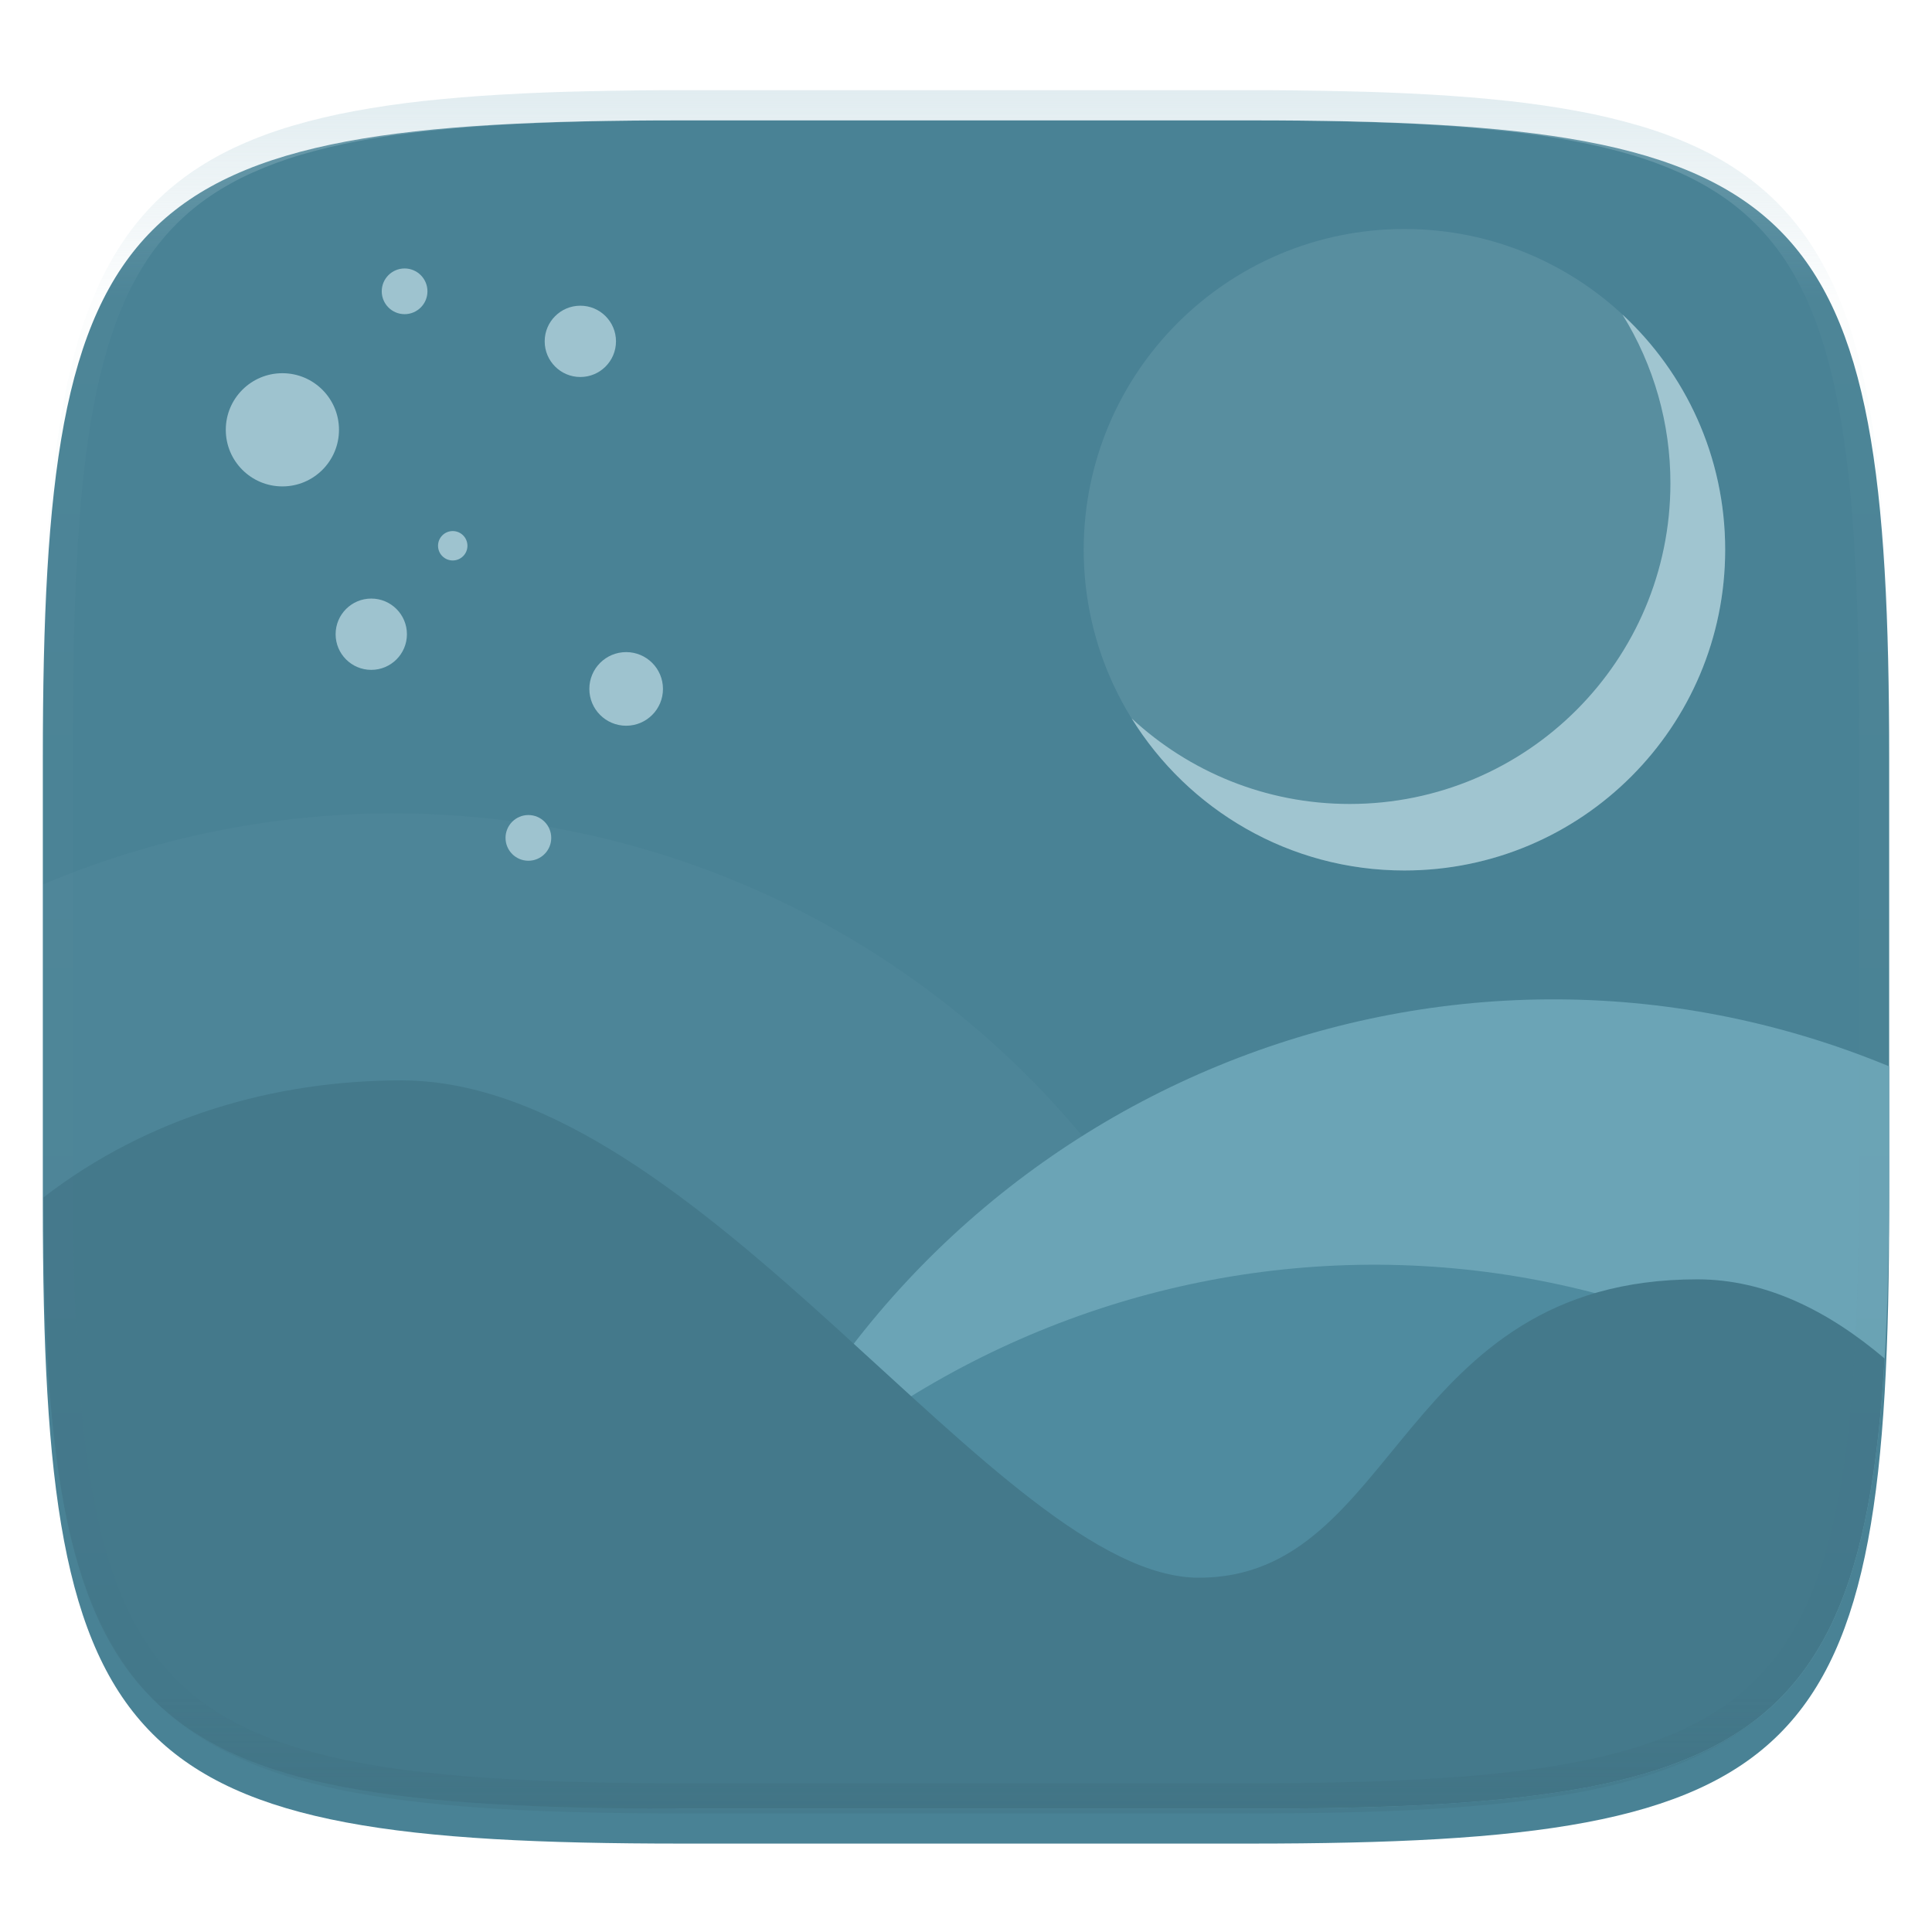 <svg xmlns="http://www.w3.org/2000/svg" style="isolation:isolate" width="256" height="256" viewBox="0 0 256 256">
 <defs>
  <filter id="mAR5CXw4SsFqw9eYKKph0Y0WDMdkY8DW" width="400%" height="400%" x="-200%" y="-200%" color-interpolation-filters="sRGB" filterUnits="objectBoundingBox">
   <feGaussianBlur xmlns="http://www.w3.org/2000/svg" in="SourceGraphic" stdDeviation="4.294"/>
   <feOffset xmlns="http://www.w3.org/2000/svg" dx="0" dy="4" result="pf_100_offsetBlur"/>
   <feFlood xmlns="http://www.w3.org/2000/svg" flood-opacity=".4"/>
   <feComposite xmlns="http://www.w3.org/2000/svg" in2="pf_100_offsetBlur" operator="in" result="pf_100_dropShadow"/>
   <feBlend xmlns="http://www.w3.org/2000/svg" in="SourceGraphic" in2="pf_100_dropShadow" mode="normal"/>
  </filter>
 </defs>
 <g filter="url(#mAR5CXw4SsFqw9eYKKph0Y0WDMdkY8DW)">
  <path fill="#498295" d="M 165.685 11.947 C 239.74 11.947 250.324 22.504 250.324 96.491 L 250.324 155.742 C 250.324 229.728 239.74 240.285 165.685 240.285 L 90.315 240.285 C 16.26 240.285 5.676 229.728 5.676 155.742 L 5.676 96.491 C 5.676 22.504 16.26 11.947 90.315 11.947 L 165.685 11.947 L 165.685 11.947 Z"/>
 </g>
 <path fill="#9ec3cf" d="M 214.984 41.683 C 219.147 48.393 221.348 56.135 221.338 64.032 C 221.338 87.503 202.312 106.53 178.84 106.53 C 167.68 106.53 157.53 102.222 149.947 95.187 C 157.438 107.282 170.821 115.343 186.094 115.343 C 209.565 115.343 228.595 96.313 228.595 72.841 C 228.595 60.527 223.352 49.445 214.984 41.683 L 214.984 41.683 Z"/>
 <g opacity=".05">
  <path fill="#9ec3cf" d="M 5.676 117.2 L 5.676 155.114 C 5.676 164.363 5.841 172.62 6.275 179.989 C 6.472 183.463 6.761 186.931 7.141 190.39 C 7.505 193.643 7.949 196.688 8.486 199.536 C 9.024 202.385 9.654 205.038 10.391 207.507 C 11.127 209.976 11.969 212.262 12.93 214.378 C 13.846 216.416 14.934 218.372 16.182 220.226 C 17.37 221.986 18.724 223.628 20.225 225.13 C 21.729 226.629 23.373 227.981 25.135 229.167 C 26.991 230.413 28.95 231.5 30.99 232.415 C 33.108 233.375 35.397 234.215 37.869 234.95 C 40.341 235.685 42.996 236.316 45.848 236.853 C 48.699 237.389 51.747 237.833 55.004 238.196 C 58.261 238.56 61.728 238.843 65.416 239.06 C 72.793 239.493 81.057 239.657 90.314 239.657 L 165.686 239.657 C 167.067 239.657 168.064 239.575 169.402 239.567 C 170.059 234.831 170.423 230.059 170.492 225.278 C 170.491 160.378 117.395 107.766 51.898 107.767 C 36.017 107.809 20.304 111.016 5.676 117.2 L 5.676 117.2 Z"/>
 </g>
 <path fill="#6ba4b6" d="M 88.705 239.618 C 89.295 239.62 89.716 239.657 90.314 239.657 L 165.686 239.657 C 174.943 239.657 183.207 239.493 190.584 239.06 C 194.272 238.843 197.739 238.56 200.996 238.196 C 204.064 237.862 207.118 237.414 210.152 236.853 C 213.004 236.316 215.659 235.685 218.131 234.95 C 220.603 234.215 222.892 233.375 225.01 232.415 C 227.05 231.5 229.009 230.413 230.865 229.167 C 232.627 227.981 234.271 226.629 235.775 225.13 C 237.276 223.628 238.63 221.986 239.818 220.226 C 241.066 218.372 242.154 216.416 243.07 214.378 C 244.031 212.262 244.873 209.976 245.609 207.507 C 246.346 205.038 246.976 202.385 247.514 199.536 C 248.051 196.688 248.495 193.643 248.859 190.39 C 249.239 186.931 249.528 183.463 249.725 179.989 C 250.159 172.62 250.324 164.363 250.324 155.114 L 250.324 141.296 C 191.11 116.82 123.37 144.66 97.937 203.923 C 93.032 215.272 89.917 227.314 88.705 239.618 Z"/>
 <path fill="#4f8b9f" d="M 74.119 239.269 C 79.33 239.437 84.293 239.657 90.314 239.657 L 165.686 239.657 C 174.943 239.657 183.207 239.493 190.584 239.06 C 194.272 238.843 197.739 238.56 200.996 238.196 C 204.064 237.862 207.118 237.414 210.152 236.853 C 213.004 236.316 215.659 235.685 218.131 234.95 C 220.257 234.318 222.184 233.567 224.047 232.771 C 224.44 230.457 224.822 228.12 225.109 225.552 C 225.489 222.093 225.778 218.625 225.975 215.151 C 226.409 207.782 226.574 199.525 226.574 190.276 L 226.574 176.458 C 167.36 151.982 99.62 179.822 74.187 239.085 L 74.119 239.269 L 74.119 239.269 Z"/>
 <path fill="#44798b" d="M 5.762 158.663 C 5.804 166.351 5.903 173.671 6.275 179.989 C 6.472 183.463 6.761 186.931 7.141 190.39 C 7.505 193.643 7.949 196.688 8.486 199.536 C 9.024 202.385 9.654 205.038 10.391 207.507 C 11.127 209.976 11.969 212.262 12.93 214.378 C 13.846 216.416 14.934 218.372 16.182 220.226 C 17.37 221.986 18.724 223.628 20.225 225.13 C 21.729 226.629 23.373 227.981 25.135 229.167 C 26.991 230.413 28.95 231.5 30.99 232.415 C 33.108 233.375 35.397 234.215 37.869 234.95 C 40.341 235.685 42.996 236.316 45.848 236.853 C 48.699 237.389 51.747 237.833 55.004 238.196 C 58.261 238.56 61.728 238.843 65.416 239.06 C 72.793 239.493 81.057 239.657 90.314 239.657 L 165.686 239.657 C 174.943 239.657 183.207 239.493 190.584 239.06 C 194.272 238.843 197.739 238.56 200.996 238.196 C 204.064 237.862 207.118 237.414 210.152 236.853 C 213.004 236.316 215.659 235.685 218.131 234.95 C 220.603 234.215 222.892 233.375 225.01 232.415 C 227.05 231.5 229.009 230.413 230.865 229.167 C 232.627 227.981 234.271 226.629 235.775 225.13 C 237.276 223.628 238.63 221.986 239.818 220.226 C 241.066 218.372 242.154 216.416 243.07 214.378 C 244.031 212.262 244.873 209.976 245.609 207.507 C 246.346 205.038 246.976 202.385 247.514 199.536 C 248.051 196.688 248.495 193.643 248.859 190.39 C 249.223 187.144 249.506 183.689 249.723 180.015 C 242.238 173.664 233.924 169.519 224.9 169.519 C 185.277 169.519 185.279 209.056 158.863 209.056 C 132.452 209.056 92.829 143.157 53.205 143.157 L 53.199 143.157 C 36.345 143.157 19.547 148.021 5.762 158.663 L 5.762 158.663 Z"/>
 <circle fill="#9ec3cf" cx="37.418" cy="56.952" r="7.5" vector-effect="non-scaling-stroke"/>
 <circle fill="#9ec3cf" cx="53.611" cy="38.6" r="3.028" vector-effect="non-scaling-stroke"/>
 <circle fill="#9ec3cf" cx="76.898" cy="45.231" r="4.724" vector-effect="non-scaling-stroke"/>
 <circle fill="#9ec3cf" cx="70.014" cy="111.025" r="3.028" vector-effect="non-scaling-stroke"/>
 <circle fill="#9ec3cf" cx="82.969" cy="91.285" r="4.878" vector-effect="non-scaling-stroke"/>
 <circle fill="#9ec3cf" cx="49.195" cy="84.037" r="4.724" vector-effect="non-scaling-stroke"/>
 <circle fill="#9ec3cf" cx="59.99" cy="72.317" r="1.948" vector-effect="non-scaling-stroke"/>
 <g opacity=".15">
  <path fill="#b0ced8" d="M 186.095 30.343 C 162.623 30.343 143.596 49.37 143.596 72.843 C 143.596 96.314 162.624 115.342 186.095 115.342 C 209.567 115.342 228.595 96.314 228.595 72.843 C 228.595 49.37 209.567 30.343 186.095 30.343 L 186.095 30.343 Z"/>
 </g>
 <g opacity=".4">
  <linearGradient id="_lgradient_412" x1=".517" x2=".517" y1="0" y2="1" gradientTransform="matrix(244.65,0,0,228.34,5.68,11.95)" gradientUnits="userSpaceOnUse">
   <stop offset="0%" style="stop-color:#b0ced8"/>
   <stop offset="12.5%" stop-opacity=".098" style="stop-color:#b0ced8"/>
   <stop offset="92.5%" stop-opacity=".098" style="stop-color:#365f6d"/>
   <stop offset="100%" stop-opacity=".498" style="stop-color:#365f6d"/>
  </linearGradient>
  <path fill="url(#_lgradient_412)" fill-rule="evenodd" d="M 165.068 11.951 C 169.396 11.941 173.724 11.991 178.052 12.089 C 181.927 12.167 185.803 12.315 189.678 12.541 C 193.131 12.737 196.583 13.022 200.026 13.395 C 203.085 13.73 206.144 14.181 209.174 14.741 C 211.889 15.243 214.574 15.881 217.22 16.657 C 219.62 17.355 221.971 18.219 224.243 19.241 C 226.358 20.184 228.384 21.304 230.302 22.591 C 232.142 23.829 233.863 25.244 235.437 26.806 C 237.001 28.378 238.417 30.088 239.656 31.925 C 240.945 33.841 242.066 35.865 243.02 37.967 C 244.043 40.247 244.909 42.585 245.617 44.972 C 246.394 47.615 247.034 50.297 247.535 53.009 C 248.096 56.035 248.548 59.081 248.883 62.136 C 249.257 65.575 249.542 69.014 249.739 72.462 C 249.965 76.323 250.112 80.194 250.201 84.055 C 250.289 88.378 250.339 92.701 250.329 97.014 L 250.329 155.226 C 250.339 159.549 250.289 163.862 250.201 168.185 C 250.112 172.056 249.965 175.917 249.739 179.778 C 249.542 183.226 249.257 186.675 248.883 190.104 C 248.548 193.159 248.096 196.215 247.535 199.241 C 247.034 201.943 246.394 204.625 245.617 207.268 C 244.909 209.655 244.043 212.003 243.02 214.273 C 242.066 216.385 240.945 218.399 239.656 220.315 C 238.417 222.152 237.001 223.872 235.437 225.434 C 233.863 226.996 232.142 228.411 230.302 229.649 C 228.384 230.936 226.358 232.056 224.243 232.999 C 221.971 234.021 219.62 234.885 217.22 235.593 C 214.574 236.369 211.889 237.007 209.174 237.499 C 206.144 238.068 203.085 238.51 200.026 238.845 C 196.583 239.218 193.131 239.503 189.678 239.699 C 185.803 239.925 181.927 240.073 178.052 240.161 C 173.724 240.249 169.396 240.299 165.068 240.289 L 90.942 240.289 C 86.614 240.299 82.286 240.249 77.958 240.161 C 74.083 240.073 70.207 239.925 66.332 239.699 C 62.879 239.503 59.427 239.218 55.984 238.845 C 52.925 238.51 49.866 238.068 46.836 237.499 C 44.121 237.007 41.436 236.369 38.79 235.593 C 36.39 234.885 34.039 234.021 31.767 232.999 C 29.652 232.056 27.626 230.936 25.708 229.649 C 23.868 228.411 22.147 226.996 20.573 225.434 C 19.009 223.872 17.593 222.152 16.354 220.315 C 15.065 218.399 13.944 216.385 12.99 214.273 C 11.967 212.003 11.101 209.655 10.393 207.268 C 9.616 204.625 8.976 201.943 8.475 199.241 C 7.914 196.215 7.462 193.159 7.127 190.104 C 6.753 186.675 6.468 183.226 6.271 179.778 C 6.045 175.917 5.898 172.056 5.809 168.185 C 5.721 163.862 5.671 159.549 5.681 155.226 L 5.681 97.014 C 5.671 92.701 5.721 88.378 5.809 84.055 C 5.898 80.194 6.045 76.323 6.271 72.462 C 6.468 69.014 6.753 65.575 7.127 62.136 C 7.462 59.081 7.914 56.035 8.475 53.009 C 8.976 50.297 9.616 47.615 10.393 44.972 C 11.101 42.585 11.967 40.247 12.99 37.967 C 13.944 35.865 15.065 33.841 16.354 31.925 C 17.593 30.088 19.009 28.378 20.573 26.806 C 22.147 25.244 23.868 23.829 25.708 22.591 C 27.626 21.304 29.652 20.184 31.767 19.241 C 34.039 18.219 36.39 17.355 38.79 16.657 C 41.436 15.881 44.121 15.243 46.836 14.741 C 49.866 14.181 52.925 13.73 55.984 13.395 C 59.427 13.022 62.879 12.737 66.332 12.541 C 70.207 12.315 74.083 12.167 77.958 12.089 C 82.286 11.991 86.614 11.941 90.942 11.951 L 165.068 11.951 Z M 165.078 15.96 C 169.376 15.95 173.675 15.999 177.973 16.087 C 181.8 16.176 185.626 16.323 189.452 16.539 C 192.836 16.736 196.219 17.011 199.583 17.384 C 202.554 17.699 205.515 18.131 208.446 18.681 C 211.023 19.153 213.58 19.762 216.099 20.499 C 218.322 21.147 220.495 21.953 222.6 22.896 C 224.509 23.751 226.338 24.763 228.069 25.922 C 229.692 27.013 231.207 28.26 232.594 29.646 C 233.981 31.031 235.23 32.544 236.332 34.165 C 237.492 35.894 238.506 37.712 239.361 39.608 C 240.306 41.72 241.112 43.892 241.761 46.102 C 242.509 48.617 243.109 51.162 243.591 53.736 C 244.132 56.664 244.565 59.611 244.889 62.578 C 245.263 65.938 245.539 69.308 245.735 72.688 C 245.952 76.51 246.109 80.322 246.188 84.144 C 246.276 88.437 246.325 92.721 246.325 97.014 C 246.325 97.014 246.325 97.014 246.325 97.014 L 246.325 155.226 C 246.325 155.226 246.325 155.226 246.325 155.226 C 246.325 159.519 246.276 163.803 246.188 168.096 C 246.109 171.918 245.952 175.74 245.735 179.552 C 245.539 182.932 245.263 186.302 244.889 189.672 C 244.565 192.629 244.132 195.576 243.591 198.504 C 243.109 201.078 242.509 203.623 241.761 206.138 C 241.112 208.358 240.306 210.52 239.361 212.632 C 238.506 214.528 237.492 216.356 236.332 218.075 C 235.23 219.706 233.981 221.219 232.594 222.604 C 231.207 223.98 229.692 225.227 228.069 226.318 C 226.338 227.477 224.509 228.489 222.6 229.344 C 220.495 230.297 218.322 231.093 216.099 231.741 C 213.58 232.478 211.023 233.087 208.446 233.559 C 205.515 234.109 202.554 234.541 199.583 234.865 C 196.219 235.229 192.836 235.514 189.452 235.701 C 185.626 235.917 181.8 236.074 177.973 236.153 C 173.675 236.251 169.376 236.29 165.078 236.29 C 165.078 236.29 165.078 236.29 165.068 236.29 L 90.942 236.29 C 90.932 236.29 90.932 236.29 90.932 236.29 C 86.634 236.29 82.335 236.251 78.037 236.153 C 74.21 236.074 70.384 235.917 66.558 235.701 C 63.174 235.514 59.791 235.229 56.427 234.865 C 53.456 234.541 50.495 234.109 47.564 233.559 C 44.987 233.087 42.43 232.478 39.911 231.741 C 37.688 231.093 35.515 230.297 33.41 229.344 C 31.501 228.489 29.672 227.477 27.941 226.318 C 26.318 225.227 24.803 223.98 23.416 222.604 C 22.029 221.219 20.78 219.706 19.678 218.075 C 18.518 216.356 17.504 214.528 16.649 212.632 C 15.704 210.52 14.898 208.358 14.249 206.138 C 13.501 203.623 12.901 201.078 12.419 198.504 C 11.878 195.576 11.445 192.629 11.121 189.672 C 10.747 186.302 10.472 182.932 10.275 179.552 C 10.058 175.74 9.901 171.918 9.822 168.096 C 9.734 163.803 9.685 159.519 9.685 155.226 C 9.685 155.226 9.685 155.226 9.685 155.226 L 9.685 97.014 C 9.685 97.014 9.685 97.014 9.685 97.014 C 9.685 92.721 9.734 88.437 9.822 84.144 C 9.901 80.322 10.058 76.51 10.275 72.688 C 10.472 69.308 10.747 65.938 11.121 62.578 C 11.445 59.611 11.878 56.664 12.419 53.736 C 12.901 51.162 13.501 48.617 14.249 46.102 C 14.898 43.892 15.704 41.72 16.649 39.608 C 17.504 37.712 18.518 35.894 19.678 34.165 C 20.78 32.544 22.029 31.031 23.416 29.646 C 24.803 28.26 26.318 27.013 27.941 25.922 C 29.672 24.763 31.501 23.751 33.41 22.896 C 35.515 21.953 37.688 21.147 39.911 20.499 C 42.43 19.762 44.987 19.153 47.564 18.681 C 50.495 18.131 53.456 17.699 56.427 17.384 C 59.791 17.011 63.174 16.736 66.558 16.539 C 70.384 16.323 74.21 16.176 78.037 16.087 C 82.335 15.999 86.634 15.95 90.932 15.96 C 90.932 15.96 90.932 15.96 90.942 15.96 L 165.068 15.96 C 165.078 15.96 165.078 15.96 165.078 15.96 Z"/>
 </g>
</svg>
